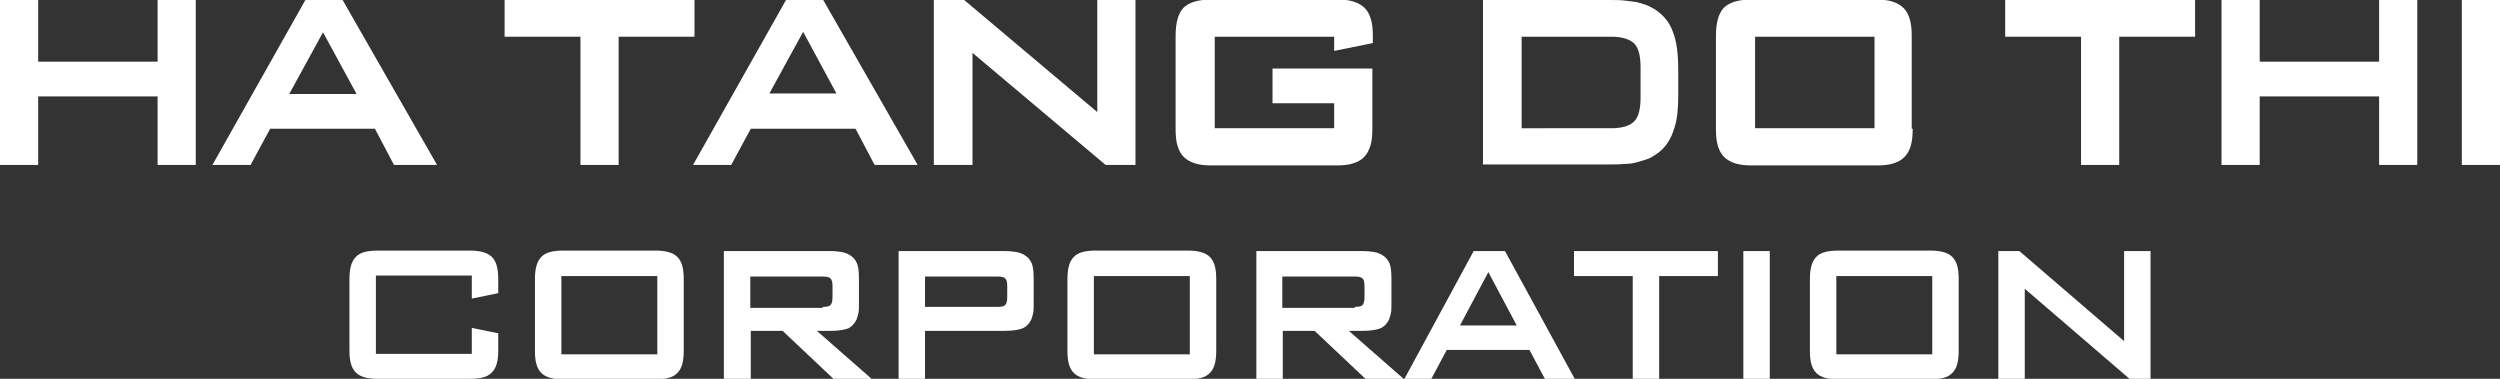 <?xml version="1.0" encoding="utf-8"?>
<!-- Generator: Adobe Illustrator 22.0.1, SVG Export Plug-In . SVG Version: 6.00 Build 0)  -->
<svg version="1.1" id="Layer_1" xmlns="http://www.w3.org/2000/svg" xmlns:xlink="http://www.w3.org/1999/xlink" x="0px" y="0px"
	 viewBox="0 0 510.8 77.4" style="enable-background:new 0 0 510.8 77.4;" xml:space="preserve">
<rect x="0" y="0" width="510.8" height="77.4" fill="#333333" stroke="none"/>
<style type="text/css">
	.st0{clip-path:url(#SVGID_2_);fill:#FFFFFF;}
</style>
<g>
	<defs>
		<rect id="SVGID_1_" y="0" width="510.8" height="77.4"/>
	</defs>
	<clipPath id="SVGID_2_">
		<use xlink:href="#SVGID_1_"  style="overflow:visible;"/>
	</clipPath>
	<path class="st0" d="M96.4,61v-4.7H76.8v16h19.6V67l5.4,1.1v3.5c0,1.1-0.1,2-0.3,2.7c-0.2,0.7-0.5,1.3-1,1.8c-0.5,0.5-1,0.8-1.8,1
		c-0.7,0.2-1.6,0.3-2.7,0.3H77.2c-1.1,0-2-0.1-2.7-0.3c-0.7-0.2-1.3-0.5-1.8-1c-0.5-0.5-0.8-1.1-1-1.8c-0.2-0.7-0.3-1.6-0.3-2.7V57
		c0-2.1,0.4-3.6,1.3-4.5c0.8-0.9,2.3-1.3,4.5-1.3H96c2.1,0,3.6,0.4,4.5,1.3c0.9,0.9,1.3,2.3,1.3,4.5v2.9L96.4,61z"/>
	<path class="st0" d="M139.7,71.7c0,1.1-0.1,1.9-0.3,2.7c-0.2,0.7-0.5,1.3-1,1.8c-0.5,0.5-1,0.8-1.8,1c-0.7,0.2-1.6,0.3-2.7,0.3
		h-18.8c-1.1,0-2-0.1-2.7-0.3c-0.7-0.2-1.3-0.5-1.8-1c-0.5-0.5-0.8-1.1-1-1.8c-0.2-0.7-0.3-1.6-0.3-2.7V57c0-2.1,0.4-3.6,1.3-4.5
		c0.8-0.9,2.3-1.3,4.5-1.3h18.8c2.1,0,3.6,0.4,4.5,1.3c0.9,0.9,1.3,2.3,1.3,4.5V71.7z M134.3,56.4h-19.6v16h19.6V56.4z"/>
	<path class="st0" d="M147.9,77.4V51.3h21.7c1,0,1.8,0.1,2.4,0.2c0.6,0.1,1.1,0.3,1.6,0.6c0.7,0.4,1.2,1,1.5,1.7s0.4,1.8,0.4,3.3
		v4.8c0,0.9,0,1.6-0.1,2c-0.1,0.5-0.2,0.9-0.4,1.4c-0.4,0.8-0.9,1.4-1.7,1.8c-0.8,0.3-2,0.5-3.6,0.5h-2.8l11.3,9.9h-7.8l-10.5-9.9
		h-6.5v9.9H147.9z M168.1,62.7c0.8,0,1.4-0.1,1.6-0.4c0.3-0.3,0.4-0.9,0.4-1.7v-2c0-0.9-0.1-1.4-0.4-1.7c-0.3-0.3-0.8-0.4-1.6-0.4
		h-14.8v6.4H168.1z"/>
	<path class="st0" d="M183.6,51.3h21.7c1,0,1.8,0.1,2.4,0.2c0.6,0.1,1.1,0.3,1.6,0.6c0.7,0.4,1.2,1,1.5,1.7c0.3,0.7,0.4,1.8,0.4,3.3
		v4.8c0,0.9,0,1.6-0.1,2c-0.1,0.5-0.2,0.9-0.4,1.4c-0.4,0.8-0.9,1.4-1.8,1.8c-0.8,0.3-2,0.5-3.6,0.5H189v9.9h-5.4V51.3z M189,62.7
		h14.8c0.8,0,1.4-0.1,1.6-0.4c0.3-0.3,0.4-0.9,0.4-1.7v-2c0-0.9-0.1-1.4-0.4-1.7c-0.3-0.3-0.8-0.4-1.6-0.4H189V62.7z"/>
	<path class="st0" d="M248.5,71.7c0,1.1-0.1,1.9-0.3,2.7c-0.2,0.7-0.5,1.3-1,1.8c-0.5,0.5-1,0.8-1.8,1c-0.7,0.2-1.6,0.3-2.7,0.3
		h-18.8c-1.1,0-2-0.1-2.7-0.3c-0.7-0.2-1.3-0.5-1.8-1c-0.5-0.5-0.8-1.1-1-1.8c-0.2-0.7-0.3-1.6-0.3-2.7V57c0-2.1,0.4-3.6,1.3-4.5
		c0.8-0.9,2.3-1.3,4.5-1.3h18.8c2.1,0,3.6,0.4,4.5,1.3c0.9,0.9,1.3,2.3,1.3,4.5V71.7z M243.1,56.4h-19.6v16h19.6V56.4z"/>
	<path class="st0" d="M256.7,77.4V51.3h21.7c1,0,1.8,0.1,2.4,0.2c0.6,0.1,1.1,0.3,1.6,0.6c0.7,0.4,1.2,1,1.5,1.7
		c0.3,0.7,0.4,1.8,0.4,3.3v4.8c0,0.9,0,1.6-0.1,2c-0.1,0.5-0.2,0.9-0.4,1.4c-0.4,0.8-0.9,1.4-1.8,1.8c-0.8,0.3-2,0.5-3.6,0.5h-2.8
		l11.3,9.9h-7.8l-10.5-9.9h-6.5v9.9H256.7z M276.8,62.7c0.8,0,1.4-0.1,1.6-0.4c0.3-0.3,0.4-0.9,0.4-1.7v-2c0-0.9-0.1-1.4-0.4-1.7
		c-0.3-0.3-0.8-0.4-1.6-0.4h-14.8v6.4H276.8z"/>
	<path class="st0" d="M301.1,51.3h6.4l14.3,26.2h-6.1l-3.2-6h-16.9l-3.2,6h-5.5L301.1,51.3z M309.9,66.5l-5.8-10.9l-5.8,10.9H309.9z
		"/>
	<polygon class="st0" points="339,77.4 333.6,77.4 333.6,56.4 321.6,56.4 321.6,51.3 351,51.3 351,56.4 339,56.4 	"/>
	<rect x="356.2" y="51.3" class="st0" width="5.4" height="26.2"/>
	<path class="st0" d="M400.2,71.7c0,1.1-0.1,1.9-0.3,2.7c-0.2,0.7-0.5,1.3-1,1.8c-0.5,0.5-1,0.8-1.8,1c-0.7,0.2-1.6,0.3-2.7,0.3
		h-18.8c-1.1,0-2-0.1-2.7-0.3c-0.7-0.2-1.3-0.5-1.8-1c-0.5-0.5-0.8-1.1-1-1.8c-0.2-0.7-0.3-1.6-0.3-2.7V57c0-2.1,0.4-3.6,1.3-4.5
		c0.8-0.9,2.3-1.3,4.5-1.3h18.8c2.1,0,3.6,0.4,4.5,1.3c0.9,0.9,1.3,2.3,1.3,4.5V71.7z M394.8,56.4h-19.6v16h19.6V56.4z"/>
	<polygon class="st0" points="408.3,51.3 412.6,51.3 434,69.7 434,51.3 439.4,51.3 439.4,77.4 435.1,77.4 413.7,59 413.7,77.4 
		408.3,77.4 	"/>
	<polygon class="st0" points="0,0 7.8,0 7.8,12.6 32.2,12.6 32.2,0 40,0 40,33.7 32.2,33.7 32.2,19.7 7.8,19.7 7.8,33.7 0,33.7 	"/>
	<path class="st0" d="M62.4,0H70l19.3,33.7h-8.8l-3.9-7.4H55.2l-4,7.4h-7.8L62.4,0z M72.8,19.1L66,6.6l-6.9,12.6H72.8z"/>
	<polygon class="st0" points="126.4,33.7 118.6,33.7 118.6,7.5 103.1,7.5 103.1,0 141.9,0 141.9,7.5 126.4,7.5 	"/>
	<path class="st0" d="M160.6,0h7.6l19.3,33.7h-8.8l-3.9-7.4h-21.4l-4,7.4h-7.8L160.6,0z M170.9,19.1l-6.8-12.6l-6.9,12.6H170.9z"/>
	<polygon class="st0" points="190.8,0 197,0 224.2,22.9 224.2,0 232,0 232,33.7 225.9,33.7 198.7,10.8 198.7,33.7 190.8,33.7 	"/>
	<path class="st0" d="M272.6,10.4V7.5h-24.4v18.7h24.4v-5.1H260V14h20.4v12.3c0,1.4-0.1,2.5-0.4,3.5c-0.3,0.9-0.7,1.7-1.3,2.3
		c-0.6,0.6-1.3,1-2.3,1.3c-0.9,0.3-2.1,0.4-3.5,0.4h-25.2c-1.4,0-2.5-0.1-3.5-0.4c-0.9-0.3-1.7-0.7-2.3-1.3c-0.6-0.6-1-1.3-1.3-2.3
		c-0.3-0.9-0.4-2.1-0.4-3.5V7.4c0-2.7,0.5-4.6,1.6-5.8c1.1-1.1,3-1.7,5.7-1.7H273c1.4,0,2.5,0.1,3.5,0.4c0.9,0.3,1.7,0.7,2.3,1.3
		c0.6,0.6,1,1.3,1.3,2.3c0.3,1,0.4,2.1,0.4,3.5v1.4L272.6,10.4z"/>
	<path class="st0" d="M303,0h25.6c1.2,0,2.3,0,3.2,0.1c0.9,0.1,1.8,0.2,2.5,0.3c0.8,0.2,1.4,0.4,2,0.6c0.6,0.2,1.2,0.6,1.8,0.9
		c1.7,1.1,3,2.6,3.7,4.6c0.8,2,1.1,4.6,1.1,7.9v4.8c0,2-0.1,3.6-0.3,4.9c-0.2,1.3-0.6,2.5-1.1,3.7c-0.8,1.7-1.9,3-3.4,3.9
		c-0.6,0.4-1.1,0.7-1.8,0.9c-0.6,0.2-1.3,0.4-2,0.6c-0.8,0.2-1.6,0.3-2.5,0.3c-0.9,0.1-2,0.1-3.2,0.1H303V0z M329.2,26.2
		c2.3,0,3.8-0.5,4.7-1.4c0.9-0.9,1.3-2.6,1.3-4.9v-6.1c0-2.4-0.4-4-1.3-4.9c-0.9-0.9-2.5-1.4-4.7-1.4h-18.3v18.7H329.2z"/>
	<path class="st0" d="M390.8,26.3c0,1.4-0.1,2.5-0.4,3.5s-0.7,1.7-1.3,2.3c-0.6,0.6-1.3,1-2.3,1.3c-0.9,0.3-2.1,0.4-3.5,0.4h-25.2
		c-1.4,0-2.5-0.1-3.5-0.4c-0.9-0.3-1.7-0.7-2.3-1.3c-0.6-0.6-1-1.3-1.3-2.3c-0.3-0.9-0.4-2.1-0.4-3.5V7.4c0-2.7,0.5-4.6,1.6-5.8
		c1.1-1.1,3-1.7,5.7-1.7h25.2c1.4,0,2.5,0.1,3.5,0.4c0.9,0.3,1.7,0.7,2.3,1.3c0.6,0.6,1,1.3,1.3,2.3c0.3,1,0.4,2.1,0.4,3.5V26.3z
		 M383,7.5h-24.4v18.7H383V7.5z"/>
	<polygon class="st0" points="433,33.7 425.2,33.7 425.2,7.5 409.7,7.5 409.7,0 448.5,0 448.5,7.5 433,7.5 	"/>
	<polygon class="st0" points="453.9,0 461.7,0 461.7,12.6 486.1,12.6 486.1,0 493.9,0 493.9,33.7 486.1,33.7 486.1,19.7 461.7,19.7 
		461.7,33.7 453.9,33.7 	"/>
	<rect x="503" y="0" class="st0" width="7.8" height="33.7"/>
</g>
</svg>
